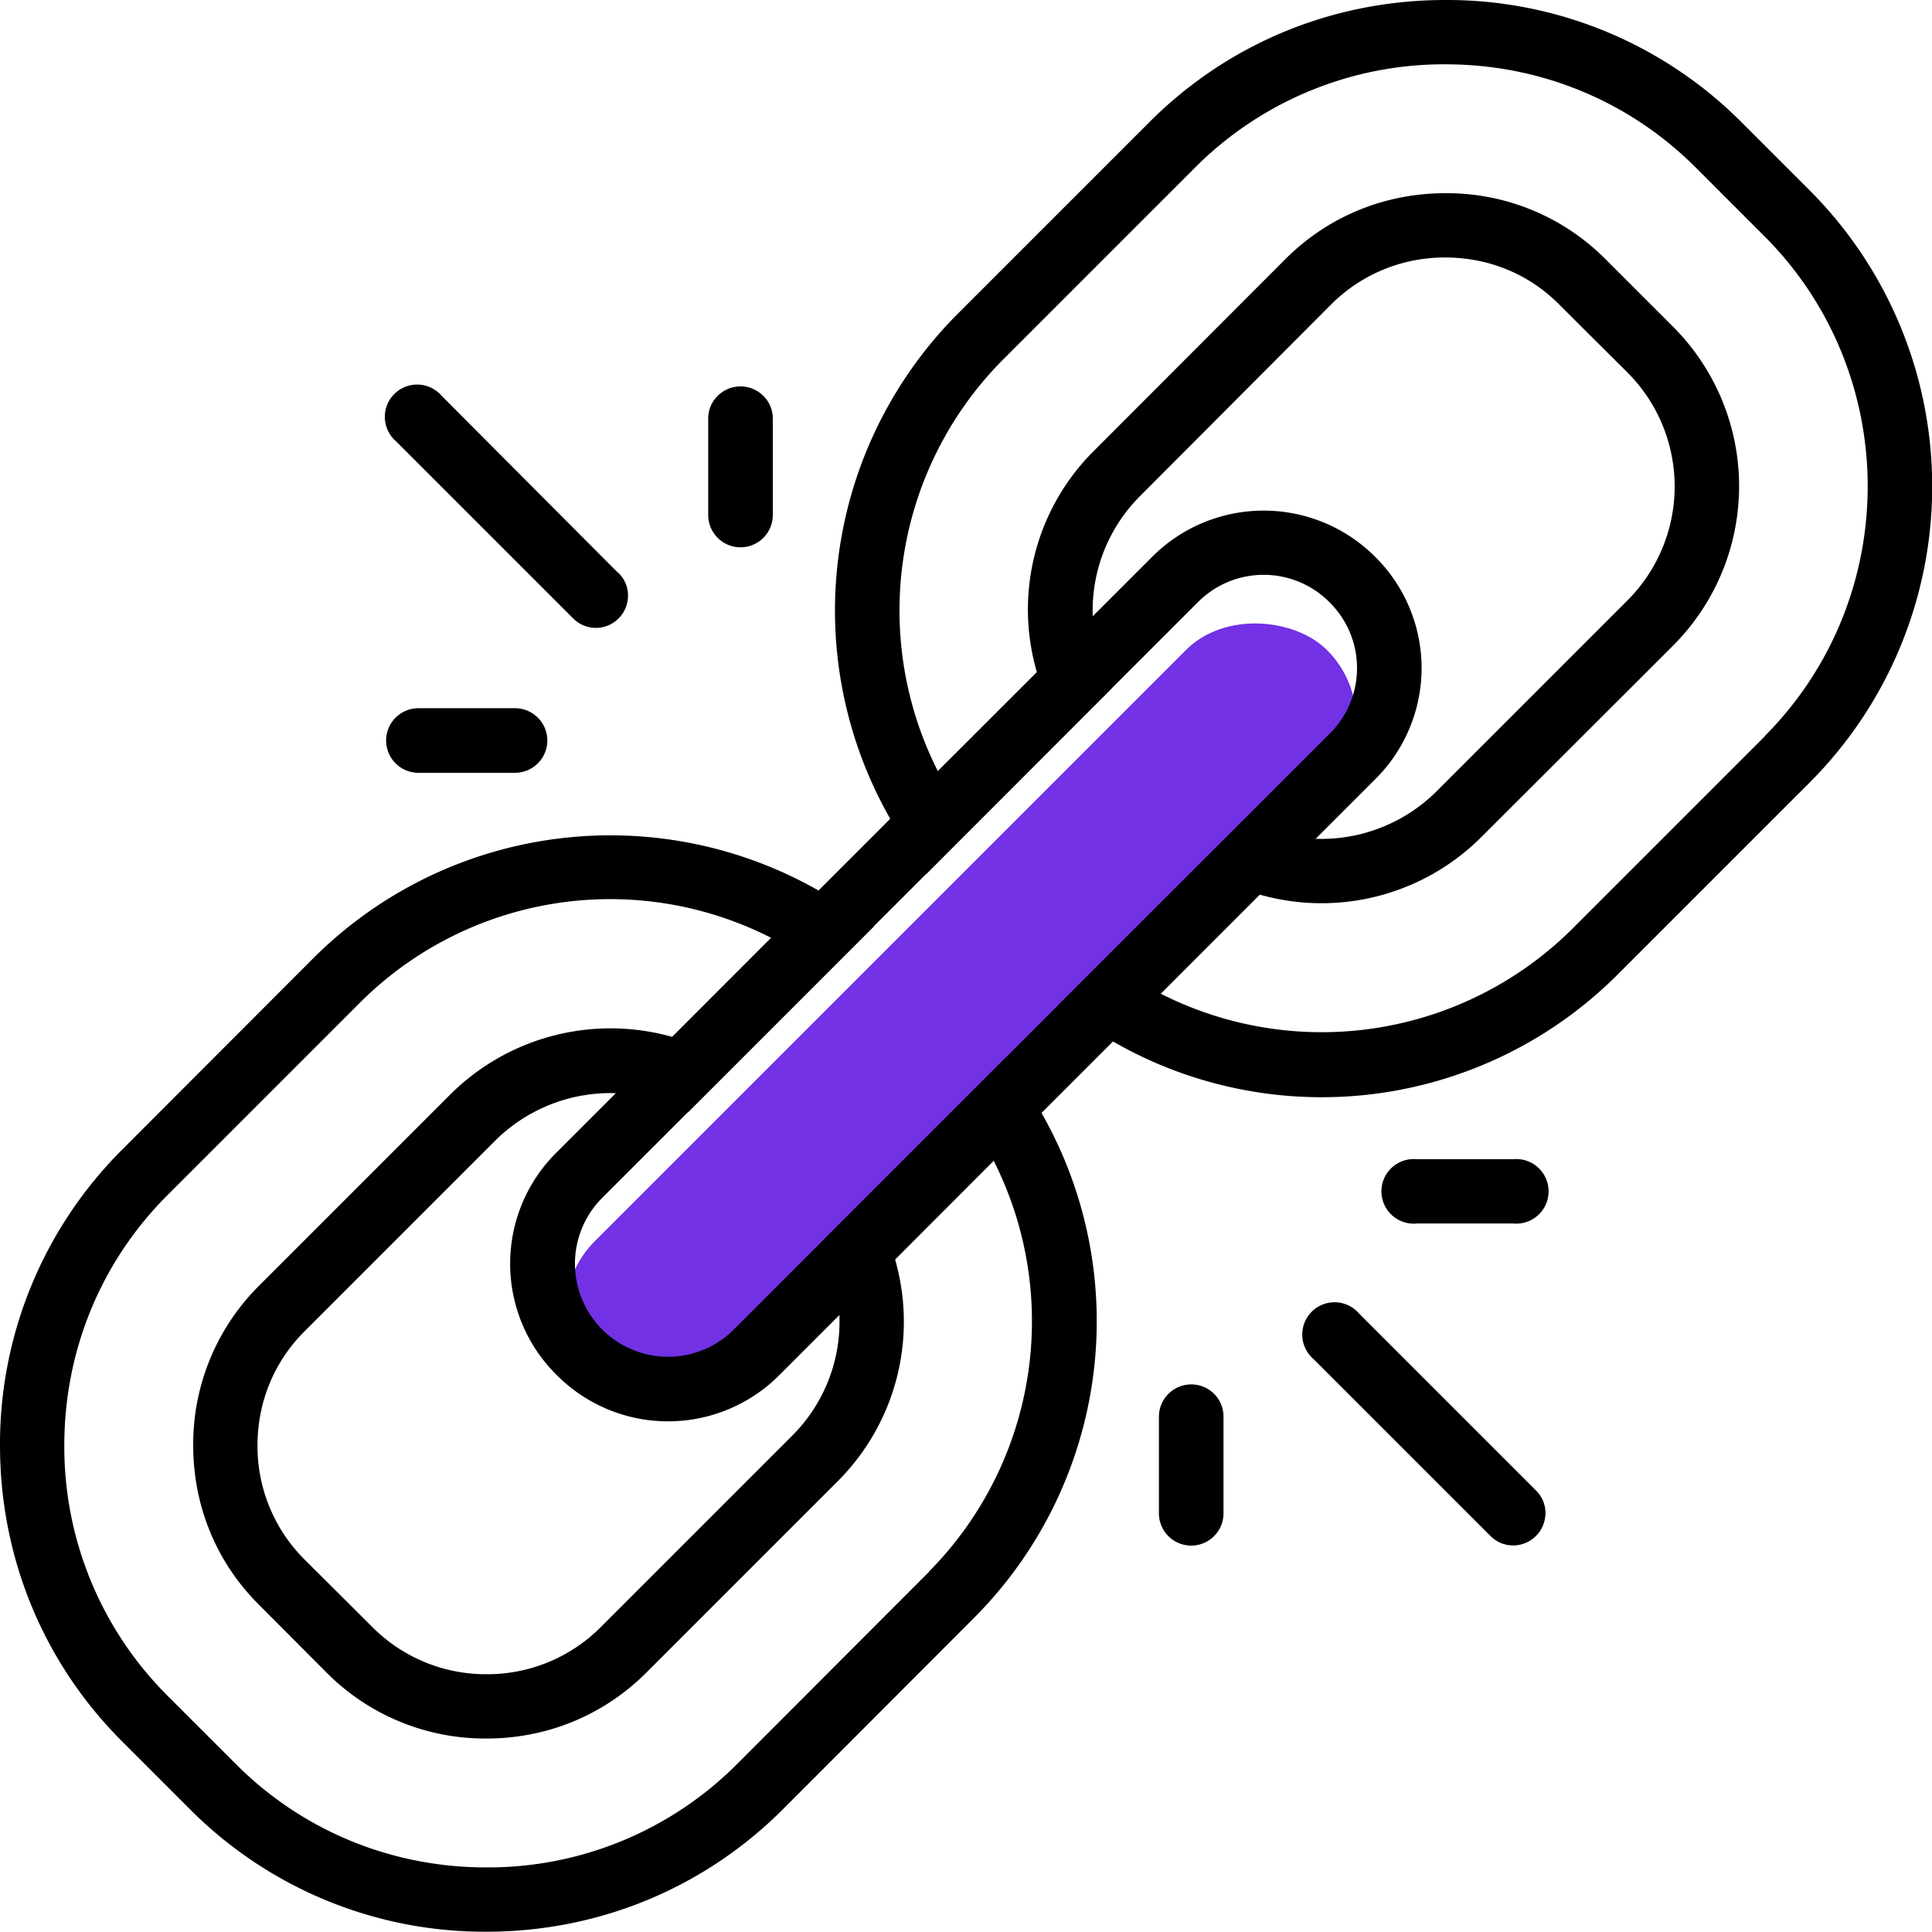 <svg width="70" height="70" fill="none" xmlns="http://www.w3.org/2000/svg"><rect x="19" y="47.52" width="37.51" height="7.23" rx="3.61" transform="rotate(-45 19 47.52)" fill="#7231E5"/><path d="M49.82 20.17a5.71 5.71 0 00-8.07 0L20.17 41.75a5.67 5.67 0 000 8.07 5.69 5.69 0 008.07 0l21.58-21.58a5.67 5.67 0 000-8.07zm-1.65 6.42L26.59 48.17a3.37 3.37 0 01-4.77-4.77L43.4 21.82a3.36 3.36 0 014.77 0 3.35 3.35 0 010 4.77z" fill="#000"/><path d="M65.57 6.9l-2.48-2.48A15.06 15.06 0 0052.37 0C48.3 0 44.5 1.57 41.65 4.42l-6.97 6.97a15.22 15.22 0 00-1.92 19.1l.8 1.18 6.7-6.71-.27-.71a5.86 5.86 0 011.3-6.26l6.95-6.97a5.8 5.8 0 014.13-1.69c1.57 0 3.03.6 4.12 1.7l2.48 2.47a5.84 5.84 0 010 8.25l-6.96 6.96A5.93 5.93 0 0145.74 30l-.7-.27-6.72 6.71 1.19.79a15.16 15.16 0 0019.1-1.92l6.96-6.96a15.18 15.18 0 000-21.45zm-1.65 19.8l-6.96 6.96A12.88 12.88 0 0142.05 36l3.58-3.59a8.19 8.19 0 008.02-2.06l6.97-6.96a8.17 8.17 0 000-11.55l-2.48-2.48A8.1 8.1 0 0052.37 7c-2.2 0-4.24.84-5.78 2.37l-6.96 6.97a8.1 8.1 0 00-2.06 8.02l-3.59 3.58a12.89 12.89 0 012.35-14.9l6.97-6.97a12.74 12.74 0 019.07-3.74c3.44 0 6.66 1.33 9.07 3.74l2.48 2.48c5 5 5 13.14 0 18.14zM37.23 39.5l-.79-1.18-6.71 6.71.28.71a5.84 5.84 0 01-1.3 6.27l-6.96 6.96a5.8 5.8 0 01-4.13 1.69 5.8 5.8 0 01-4.12-1.7l-2.48-2.47a5.79 5.79 0 01-1.69-4.12c0-1.57.6-3.03 1.7-4.13l6.96-6.96A5.93 5.93 0 0124.25 40l.7.28 6.72-6.72-1.19-.79a15.23 15.23 0 00-19.1 1.92l-6.96 6.97A15.06 15.06 0 000 52.37c0 4.06 1.57 7.87 4.42 10.72l2.48 2.48a15.06 15.06 0 0010.72 4.42c4.06 0 7.87-1.57 10.73-4.42l6.96-6.97a15.22 15.22 0 001.92-19.1zm-3.57 17.45l-6.96 6.97a12.74 12.74 0 01-9.08 3.74c-3.44 0-6.66-1.33-9.07-3.74l-2.48-2.48a12.74 12.74 0 01-3.74-9.07c0-3.44 1.33-6.66 3.74-9.07l6.97-6.97a12.83 12.83 0 0114.9-2.35l-3.58 3.59a8.23 8.23 0 00-8.02 2.06L9.37 46.6A8.1 8.1 0 007 52.37c0 2.19.84 4.24 2.38 5.77l2.47 2.48a8.1 8.1 0 005.77 2.37c2.2 0 4.24-.84 5.78-2.37l6.96-6.96a8.17 8.17 0 002.07-8.03L36 42.05a12.89 12.89 0 01-2.35 14.9zM55.65 54l-6.41-6.41a1.17 1.17 0 10-1.65 1.65L54 55.65a1.16 1.16 0 001.65 0c.46-.46.46-1.2 0-1.65zM54.83 42h-3.5a1.17 1.17 0 100 2.33h3.5a1.17 1.17 0 100-2.33zM43.16 50.16c-.64 0-1.17.52-1.17 1.17v3.5a1.17 1.17 0 102.34 0v-3.5c0-.65-.52-1.17-1.17-1.17zM22.4 20.76L16 14.34a1.17 1.17 0 10-1.65 1.65l6.42 6.42a1.16 1.16 0 001.64 0c.46-.46.46-1.2 0-1.65zM18.66 25.66h-3.5a1.17 1.17 0 100 2.34h3.5a1.17 1.17 0 100-2.34zM26.83 14c-.64 0-1.17.52-1.17 1.16v3.5a1.17 1.17 0 102.34 0v-3.5c0-.64-.53-1.16-1.17-1.16z" fill="#000"/></svg>